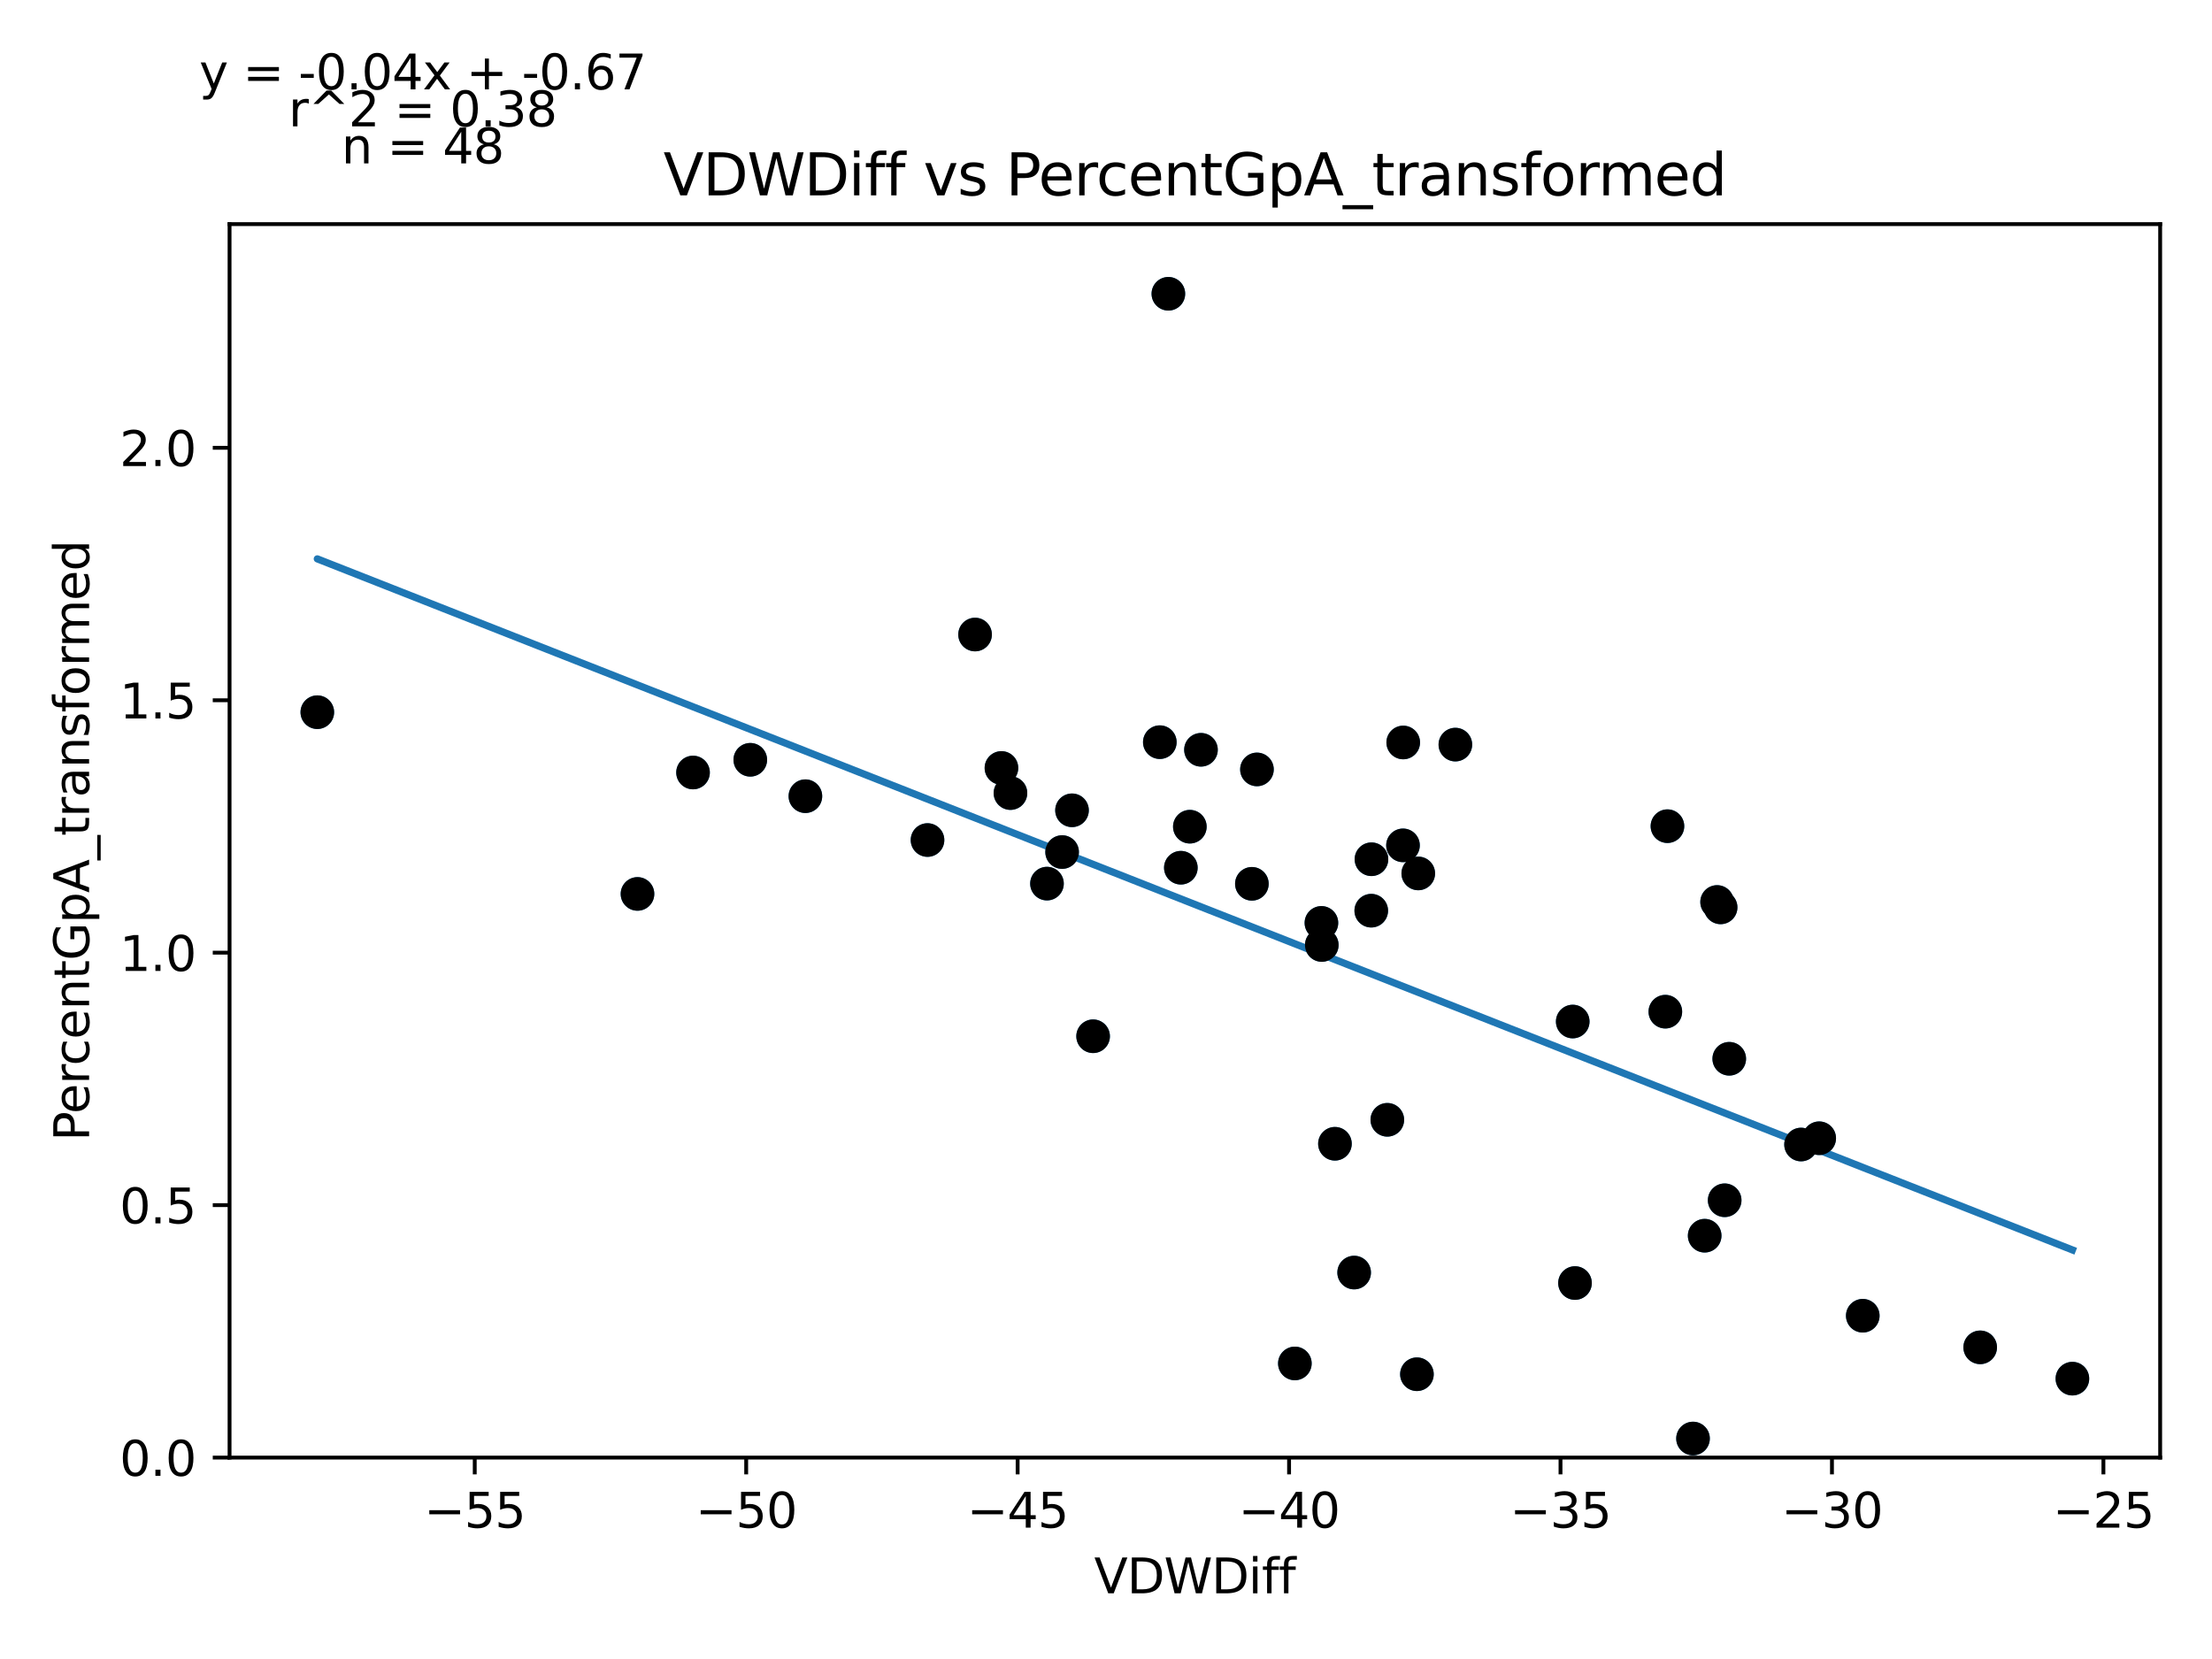 <?xml version="1.0" encoding="utf-8" standalone="no"?>
<!DOCTYPE svg PUBLIC "-//W3C//DTD SVG 1.1//EN"
  "http://www.w3.org/Graphics/SVG/1.1/DTD/svg11.dtd">
<svg xmlns:xlink="http://www.w3.org/1999/xlink" width="460.8pt" height="345.6pt" viewBox="0 0 460.8 345.6" xmlns="http://www.w3.org/2000/svg" version="1.1">
 <defs>
  <style type="text/css">*{stroke-linejoin: round; stroke-linecap: butt}</style>
 </defs>
 <g id="figure_1">
  <g id="patch_1">
   <path d="M 0 345.6 
L 460.8 345.6 
L 460.8 0 
L 0 0 
z
" style="fill: #ffffff"/>
  </g>
  <g id="axes_1">
   <g id="patch_2">
    <path d="M 47.821 303.64 
L 450 303.64 
L 450 46.692 
L 47.821 46.692 
z
" style="fill: #ffffff"/>
   </g>
   <g id="PathCollection_1">
    <defs>
     <path id="m5a3e94a3a8" d="M 0 3 
C 0.796 3 1.559 2.684 2.121 2.121 
C 2.684 1.559 3 0.796 3 0 
C 3 -0.796 2.684 -1.559 2.121 -2.121 
C 1.559 -2.684 0.796 -3 0 -3 
C -0.796 -3 -1.559 -2.684 -2.121 -2.121 
C -2.684 -1.559 -3 -0.796 -3 0 
C -3 0.796 -2.684 1.559 -2.121 2.121 
C -1.559 2.684 -0.796 3 0 3 
z
" style="stroke: #1f77b4"/>
    </defs>
    <g clip-path="url(#pde0cd4eba9)">
     <use xlink:href="#m5a3e94a3a8" x="193.218" y="174.995" style="fill: #1f77b4; stroke: #1f77b4"/>
     <use xlink:href="#m5a3e94a3a8" x="260.79" y="184.114" style="fill: #1f77b4; stroke: #1f77b4"/>
     <use xlink:href="#m5a3e94a3a8" x="243.393" y="61.198" style="fill: #1f77b4; stroke: #1f77b4"/>
     <use xlink:href="#m5a3e94a3a8" x="250.185" y="156.195" style="fill: #1f77b4; stroke: #1f77b4"/>
     <use xlink:href="#m5a3e94a3a8" x="227.715" y="215.871" style="fill: #1f77b4; stroke: #1f77b4"/>
     <use xlink:href="#m5a3e94a3a8" x="327.628" y="212.805" style="fill: #1f77b4; stroke: #1f77b4"/>
     <use xlink:href="#m5a3e94a3a8" x="295.45" y="181.952" style="fill: #1f77b4; stroke: #1f77b4"/>
     <use xlink:href="#m5a3e94a3a8" x="346.922" y="210.752" style="fill: #1f77b4; stroke: #1f77b4"/>
     <use xlink:href="#m5a3e94a3a8" x="352.686" y="299.671" style="fill: #1f77b4; stroke: #1f77b4"/>
     <use xlink:href="#m5a3e94a3a8" x="261.846" y="160.284" style="fill: #1f77b4; stroke: #1f77b4"/>
     <use xlink:href="#m5a3e94a3a8" x="357.703" y="187.899" style="fill: #1f77b4; stroke: #1f77b4"/>
     <use xlink:href="#m5a3e94a3a8" x="358.437" y="189.024" style="fill: #1f77b4; stroke: #1f77b4"/>
     <use xlink:href="#m5a3e94a3a8" x="378.976" y="237.118" style="fill: #1f77b4; stroke: #1f77b4"/>
     <use xlink:href="#m5a3e94a3a8" x="66.102" y="148.364" style="fill: #1f77b4; stroke: #1f77b4"/>
     <use xlink:href="#m5a3e94a3a8" x="144.372" y="160.928" style="fill: #1f77b4; stroke: #1f77b4"/>
     <use xlink:href="#m5a3e94a3a8" x="167.779" y="165.864" style="fill: #1f77b4; stroke: #1f77b4"/>
     <use xlink:href="#m5a3e94a3a8" x="156.299" y="158.278" style="fill: #1f77b4; stroke: #1f77b4"/>
     <use xlink:href="#m5a3e94a3a8" x="132.801" y="186.221" style="fill: #1f77b4; stroke: #1f77b4"/>
     <use xlink:href="#m5a3e94a3a8" x="241.612" y="154.608" style="fill: #1f77b4; stroke: #1f77b4"/>
     <use xlink:href="#m5a3e94a3a8" x="210.497" y="165.215" style="fill: #1f77b4; stroke: #1f77b4"/>
     <use xlink:href="#m5a3e94a3a8" x="218.105" y="184.073" style="fill: #1f77b4; stroke: #1f77b4"/>
     <use xlink:href="#m5a3e94a3a8" x="208.618" y="159.981" style="fill: #1f77b4; stroke: #1f77b4"/>
     <use xlink:href="#m5a3e94a3a8" x="275.353" y="196.86" style="fill: #1f77b4; stroke: #1f77b4"/>
     <use xlink:href="#m5a3e94a3a8" x="247.867" y="172.216" style="fill: #1f77b4; stroke: #1f77b4"/>
     <use xlink:href="#m5a3e94a3a8" x="245.992" y="180.763" style="fill: #1f77b4; stroke: #1f77b4"/>
     <use xlink:href="#m5a3e94a3a8" x="203.126" y="132.185" style="fill: #1f77b4; stroke: #1f77b4"/>
     <use xlink:href="#m5a3e94a3a8" x="292.317" y="154.672" style="fill: #1f77b4; stroke: #1f77b4"/>
     <use xlink:href="#m5a3e94a3a8" x="275.275" y="192.254" style="fill: #1f77b4; stroke: #1f77b4"/>
     <use xlink:href="#m5a3e94a3a8" x="278.093" y="238.266" style="fill: #1f77b4; stroke: #1f77b4"/>
     <use xlink:href="#m5a3e94a3a8" x="221.259" y="177.5" style="fill: #1f77b4; stroke: #1f77b4"/>
     <use xlink:href="#m5a3e94a3a8" x="223.32" y="168.802" style="fill: #1f77b4; stroke: #1f77b4"/>
     <use xlink:href="#m5a3e94a3a8" x="285.656" y="189.712" style="fill: #1f77b4; stroke: #1f77b4"/>
     <use xlink:href="#m5a3e94a3a8" x="303.178" y="155.114" style="fill: #1f77b4; stroke: #1f77b4"/>
     <use xlink:href="#m5a3e94a3a8" x="269.744" y="284.029" style="fill: #1f77b4; stroke: #1f77b4"/>
     <use xlink:href="#m5a3e94a3a8" x="282.093" y="265.097" style="fill: #1f77b4; stroke: #1f77b4"/>
     <use xlink:href="#m5a3e94a3a8" x="292.269" y="176.104" style="fill: #1f77b4; stroke: #1f77b4"/>
     <use xlink:href="#m5a3e94a3a8" x="285.701" y="178.997" style="fill: #1f77b4; stroke: #1f77b4"/>
     <use xlink:href="#m5a3e94a3a8" x="328.101" y="267.281" style="fill: #1f77b4; stroke: #1f77b4"/>
     <use xlink:href="#m5a3e94a3a8" x="295.171" y="286.279" style="fill: #1f77b4; stroke: #1f77b4"/>
     <use xlink:href="#m5a3e94a3a8" x="359.28" y="250.037" style="fill: #1f77b4; stroke: #1f77b4"/>
     <use xlink:href="#m5a3e94a3a8" x="355.114" y="257.419" style="fill: #1f77b4; stroke: #1f77b4"/>
     <use xlink:href="#m5a3e94a3a8" x="289.004" y="233.276" style="fill: #1f77b4; stroke: #1f77b4"/>
     <use xlink:href="#m5a3e94a3a8" x="375.191" y="238.424" style="fill: #1f77b4; stroke: #1f77b4"/>
     <use xlink:href="#m5a3e94a3a8" x="360.234" y="220.562" style="fill: #1f77b4; stroke: #1f77b4"/>
     <use xlink:href="#m5a3e94a3a8" x="347.359" y="172.108" style="fill: #1f77b4; stroke: #1f77b4"/>
     <use xlink:href="#m5a3e94a3a8" x="412.51" y="280.677" style="fill: #1f77b4; stroke: #1f77b4"/>
     <use xlink:href="#m5a3e94a3a8" x="388.049" y="274.091" style="fill: #1f77b4; stroke: #1f77b4"/>
     <use xlink:href="#m5a3e94a3a8" x="431.719" y="287.198" style="fill: #1f77b4; stroke: #1f77b4"/>
    </g>
   </g>
   <g id="matplotlib.axis_1">
    <g id="xtick_1">
     <g id="line2d_1">
      <defs>
       <path id="maf6cff1e92" d="M 0 0 
L 0 3.5 
" style="stroke: #000000; stroke-width: 0.8"/>
      </defs>
      <g>
       <use xlink:href="#maf6cff1e92" x="98.897" y="303.64" style="stroke: #000000; stroke-width: 0.8"/>
      </g>
     </g>
     <g id="text_1">
      <!-- −55 -->
      <g transform="translate(88.345 318.238) scale(0.1 -0.1)">
       <defs>
        <path id="DejaVuSans-2212" d="M 678 2272 
L 4684 2272 
L 4684 1741 
L 678 1741 
L 678 2272 
z
" transform="scale(0.016)"/>
        <path id="DejaVuSans-35" d="M 691 4666 
L 3169 4666 
L 3169 4134 
L 1269 4134 
L 1269 2991 
Q 1406 3038 1543 3061 
Q 1681 3084 1819 3084 
Q 2600 3084 3056 2656 
Q 3513 2228 3513 1497 
Q 3513 744 3044 326 
Q 2575 -91 1722 -91 
Q 1428 -91 1123 -41 
Q 819 9 494 109 
L 494 744 
Q 775 591 1075 516 
Q 1375 441 1709 441 
Q 2250 441 2565 725 
Q 2881 1009 2881 1497 
Q 2881 1984 2565 2268 
Q 2250 2553 1709 2553 
Q 1456 2553 1204 2497 
Q 953 2441 691 2322 
L 691 4666 
z
" transform="scale(0.016)"/>
       </defs>
       <use xlink:href="#DejaVuSans-2212"/>
       <use xlink:href="#DejaVuSans-35" x="83.789"/>
       <use xlink:href="#DejaVuSans-35" x="147.412"/>
      </g>
     </g>
    </g>
    <g id="xtick_2">
     <g id="line2d_2">
      <g>
       <use xlink:href="#maf6cff1e92" x="155.444" y="303.64" style="stroke: #000000; stroke-width: 0.8"/>
      </g>
     </g>
     <g id="text_2">
      <!-- −50 -->
      <g transform="translate(144.891 318.238) scale(0.1 -0.1)">
       <defs>
        <path id="DejaVuSans-30" d="M 2034 4250 
Q 1547 4250 1301 3770 
Q 1056 3291 1056 2328 
Q 1056 1369 1301 889 
Q 1547 409 2034 409 
Q 2525 409 2770 889 
Q 3016 1369 3016 2328 
Q 3016 3291 2770 3770 
Q 2525 4250 2034 4250 
z
M 2034 4750 
Q 2819 4750 3233 4129 
Q 3647 3509 3647 2328 
Q 3647 1150 3233 529 
Q 2819 -91 2034 -91 
Q 1250 -91 836 529 
Q 422 1150 422 2328 
Q 422 3509 836 4129 
Q 1250 4750 2034 4750 
z
" transform="scale(0.016)"/>
       </defs>
       <use xlink:href="#DejaVuSans-2212"/>
       <use xlink:href="#DejaVuSans-35" x="83.789"/>
       <use xlink:href="#DejaVuSans-30" x="147.412"/>
      </g>
     </g>
    </g>
    <g id="xtick_3">
     <g id="line2d_3">
      <g>
       <use xlink:href="#maf6cff1e92" x="211.99" y="303.64" style="stroke: #000000; stroke-width: 0.8"/>
      </g>
     </g>
     <g id="text_3">
      <!-- −45 -->
      <g transform="translate(201.438 318.238) scale(0.1 -0.1)">
       <defs>
        <path id="DejaVuSans-34" d="M 2419 4116 
L 825 1625 
L 2419 1625 
L 2419 4116 
z
M 2253 4666 
L 3047 4666 
L 3047 1625 
L 3713 1625 
L 3713 1100 
L 3047 1100 
L 3047 0 
L 2419 0 
L 2419 1100 
L 313 1100 
L 313 1709 
L 2253 4666 
z
" transform="scale(0.016)"/>
       </defs>
       <use xlink:href="#DejaVuSans-2212"/>
       <use xlink:href="#DejaVuSans-34" x="83.789"/>
       <use xlink:href="#DejaVuSans-35" x="147.412"/>
      </g>
     </g>
    </g>
    <g id="xtick_4">
     <g id="line2d_4">
      <g>
       <use xlink:href="#maf6cff1e92" x="268.537" y="303.64" style="stroke: #000000; stroke-width: 0.8"/>
      </g>
     </g>
     <g id="text_4">
      <!-- −40 -->
      <g transform="translate(257.984 318.238) scale(0.1 -0.1)">
       <use xlink:href="#DejaVuSans-2212"/>
       <use xlink:href="#DejaVuSans-34" x="83.789"/>
       <use xlink:href="#DejaVuSans-30" x="147.412"/>
      </g>
     </g>
    </g>
    <g id="xtick_5">
     <g id="line2d_5">
      <g>
       <use xlink:href="#maf6cff1e92" x="325.083" y="303.64" style="stroke: #000000; stroke-width: 0.8"/>
      </g>
     </g>
     <g id="text_5">
      <!-- −35 -->
      <g transform="translate(314.531 318.238) scale(0.1 -0.1)">
       <defs>
        <path id="DejaVuSans-33" d="M 2597 2516 
Q 3050 2419 3304 2112 
Q 3559 1806 3559 1356 
Q 3559 666 3084 287 
Q 2609 -91 1734 -91 
Q 1441 -91 1130 -33 
Q 819 25 488 141 
L 488 750 
Q 750 597 1062 519 
Q 1375 441 1716 441 
Q 2309 441 2620 675 
Q 2931 909 2931 1356 
Q 2931 1769 2642 2001 
Q 2353 2234 1838 2234 
L 1294 2234 
L 1294 2753 
L 1863 2753 
Q 2328 2753 2575 2939 
Q 2822 3125 2822 3475 
Q 2822 3834 2567 4026 
Q 2313 4219 1838 4219 
Q 1578 4219 1281 4162 
Q 984 4106 628 3988 
L 628 4550 
Q 988 4650 1302 4700 
Q 1616 4750 1894 4750 
Q 2613 4750 3031 4423 
Q 3450 4097 3450 3541 
Q 3450 3153 3228 2886 
Q 3006 2619 2597 2516 
z
" transform="scale(0.016)"/>
       </defs>
       <use xlink:href="#DejaVuSans-2212"/>
       <use xlink:href="#DejaVuSans-33" x="83.789"/>
       <use xlink:href="#DejaVuSans-35" x="147.412"/>
      </g>
     </g>
    </g>
    <g id="xtick_6">
     <g id="line2d_6">
      <g>
       <use xlink:href="#maf6cff1e92" x="381.63" y="303.64" style="stroke: #000000; stroke-width: 0.8"/>
      </g>
     </g>
     <g id="text_6">
      <!-- −30 -->
      <g transform="translate(371.078 318.238) scale(0.1 -0.1)">
       <use xlink:href="#DejaVuSans-2212"/>
       <use xlink:href="#DejaVuSans-33" x="83.789"/>
       <use xlink:href="#DejaVuSans-30" x="147.412"/>
      </g>
     </g>
    </g>
    <g id="xtick_7">
     <g id="line2d_7">
      <g>
       <use xlink:href="#maf6cff1e92" x="438.177" y="303.64" style="stroke: #000000; stroke-width: 0.8"/>
      </g>
     </g>
     <g id="text_7">
      <!-- −25 -->
      <g transform="translate(427.624 318.238) scale(0.1 -0.1)">
       <defs>
        <path id="DejaVuSans-32" d="M 1228 531 
L 3431 531 
L 3431 0 
L 469 0 
L 469 531 
Q 828 903 1448 1529 
Q 2069 2156 2228 2338 
Q 2531 2678 2651 2914 
Q 2772 3150 2772 3378 
Q 2772 3750 2511 3984 
Q 2250 4219 1831 4219 
Q 1534 4219 1204 4116 
Q 875 4013 500 3803 
L 500 4441 
Q 881 4594 1212 4672 
Q 1544 4750 1819 4750 
Q 2544 4750 2975 4387 
Q 3406 4025 3406 3419 
Q 3406 3131 3298 2873 
Q 3191 2616 2906 2266 
Q 2828 2175 2409 1742 
Q 1991 1309 1228 531 
z
" transform="scale(0.016)"/>
       </defs>
       <use xlink:href="#DejaVuSans-2212"/>
       <use xlink:href="#DejaVuSans-32" x="83.789"/>
       <use xlink:href="#DejaVuSans-35" x="147.412"/>
      </g>
     </g>
    </g>
    <g id="text_8">
     <!-- VDWDiff -->
     <g transform="translate(227.937 331.917) scale(0.1 -0.1)">
      <defs>
       <path id="DejaVuSans-56" d="M 1831 0 
L 50 4666 
L 709 4666 
L 2188 738 
L 3669 4666 
L 4325 4666 
L 2547 0 
L 1831 0 
z
" transform="scale(0.016)"/>
       <path id="DejaVuSans-44" d="M 1259 4147 
L 1259 519 
L 2022 519 
Q 2988 519 3436 956 
Q 3884 1394 3884 2338 
Q 3884 3275 3436 3711 
Q 2988 4147 2022 4147 
L 1259 4147 
z
M 628 4666 
L 1925 4666 
Q 3281 4666 3915 4102 
Q 4550 3538 4550 2338 
Q 4550 1131 3912 565 
Q 3275 0 1925 0 
L 628 0 
L 628 4666 
z
" transform="scale(0.016)"/>
       <path id="DejaVuSans-57" d="M 213 4666 
L 850 4666 
L 1831 722 
L 2809 4666 
L 3519 4666 
L 4500 722 
L 5478 4666 
L 6119 4666 
L 4947 0 
L 4153 0 
L 3169 4050 
L 2175 0 
L 1381 0 
L 213 4666 
z
" transform="scale(0.016)"/>
       <path id="DejaVuSans-69" d="M 603 3500 
L 1178 3500 
L 1178 0 
L 603 0 
L 603 3500 
z
M 603 4863 
L 1178 4863 
L 1178 4134 
L 603 4134 
L 603 4863 
z
" transform="scale(0.016)"/>
       <path id="DejaVuSans-66" d="M 2375 4863 
L 2375 4384 
L 1825 4384 
Q 1516 4384 1395 4259 
Q 1275 4134 1275 3809 
L 1275 3500 
L 2222 3500 
L 2222 3053 
L 1275 3053 
L 1275 0 
L 697 0 
L 697 3053 
L 147 3053 
L 147 3500 
L 697 3500 
L 697 3744 
Q 697 4328 969 4595 
Q 1241 4863 1831 4863 
L 2375 4863 
z
" transform="scale(0.016)"/>
      </defs>
      <use xlink:href="#DejaVuSans-56"/>
      <use xlink:href="#DejaVuSans-44" x="68.408"/>
      <use xlink:href="#DejaVuSans-57" x="145.41"/>
      <use xlink:href="#DejaVuSans-44" x="244.287"/>
      <use xlink:href="#DejaVuSans-69" x="321.289"/>
      <use xlink:href="#DejaVuSans-66" x="349.072"/>
      <use xlink:href="#DejaVuSans-66" x="384.277"/>
     </g>
    </g>
   </g>
   <g id="matplotlib.axis_2">
    <g id="ytick_1">
     <g id="line2d_8">
      <defs>
       <path id="m9adbe83de5" d="M 0 0 
L -3.5 0 
" style="stroke: #000000; stroke-width: 0.8"/>
      </defs>
      <g>
       <use xlink:href="#m9adbe83de5" x="47.821" y="303.64" style="stroke: #000000; stroke-width: 0.8"/>
      </g>
     </g>
     <g id="text_9">
      <!-- 0.0 -->
      <g transform="translate(24.918 307.439) scale(0.1 -0.1)">
       <defs>
        <path id="DejaVuSans-2e" d="M 684 794 
L 1344 794 
L 1344 0 
L 684 0 
L 684 794 
z
" transform="scale(0.016)"/>
       </defs>
       <use xlink:href="#DejaVuSans-30"/>
       <use xlink:href="#DejaVuSans-2e" x="63.623"/>
       <use xlink:href="#DejaVuSans-30" x="95.41"/>
      </g>
     </g>
    </g>
    <g id="ytick_2">
     <g id="line2d_9">
      <g>
       <use xlink:href="#m9adbe83de5" x="47.821" y="251.051" style="stroke: #000000; stroke-width: 0.8"/>
      </g>
     </g>
     <g id="text_10">
      <!-- 0.5 -->
      <g transform="translate(24.918 254.85) scale(0.1 -0.1)">
       <use xlink:href="#DejaVuSans-30"/>
       <use xlink:href="#DejaVuSans-2e" x="63.623"/>
       <use xlink:href="#DejaVuSans-35" x="95.41"/>
      </g>
     </g>
    </g>
    <g id="ytick_3">
     <g id="line2d_10">
      <g>
       <use xlink:href="#m9adbe83de5" x="47.821" y="198.462" style="stroke: #000000; stroke-width: 0.8"/>
      </g>
     </g>
     <g id="text_11">
      <!-- 1.0 -->
      <g transform="translate(24.918 202.261) scale(0.1 -0.1)">
       <defs>
        <path id="DejaVuSans-31" d="M 794 531 
L 1825 531 
L 1825 4091 
L 703 3866 
L 703 4441 
L 1819 4666 
L 2450 4666 
L 2450 531 
L 3481 531 
L 3481 0 
L 794 0 
L 794 531 
z
" transform="scale(0.016)"/>
       </defs>
       <use xlink:href="#DejaVuSans-31"/>
       <use xlink:href="#DejaVuSans-2e" x="63.623"/>
       <use xlink:href="#DejaVuSans-30" x="95.41"/>
      </g>
     </g>
    </g>
    <g id="ytick_4">
     <g id="line2d_11">
      <g>
       <use xlink:href="#m9adbe83de5" x="47.821" y="145.872" style="stroke: #000000; stroke-width: 0.8"/>
      </g>
     </g>
     <g id="text_12">
      <!-- 1.5 -->
      <g transform="translate(24.918 149.672) scale(0.1 -0.1)">
       <use xlink:href="#DejaVuSans-31"/>
       <use xlink:href="#DejaVuSans-2e" x="63.623"/>
       <use xlink:href="#DejaVuSans-35" x="95.41"/>
      </g>
     </g>
    </g>
    <g id="ytick_5">
     <g id="line2d_12">
      <g>
       <use xlink:href="#m9adbe83de5" x="47.821" y="93.283" style="stroke: #000000; stroke-width: 0.8"/>
      </g>
     </g>
     <g id="text_13">
      <!-- 2.0 -->
      <g transform="translate(24.918 97.083) scale(0.1 -0.1)">
       <use xlink:href="#DejaVuSans-32"/>
       <use xlink:href="#DejaVuSans-2e" x="63.623"/>
       <use xlink:href="#DejaVuSans-30" x="95.41"/>
      </g>
     </g>
    </g>
    <g id="text_14">
     <!-- PercentGpA_transformed -->
     <g transform="translate(18.56 237.704) rotate(-90) scale(0.1 -0.1)">
      <defs>
       <path id="DejaVuSans-50" d="M 1259 4147 
L 1259 2394 
L 2053 2394 
Q 2494 2394 2734 2622 
Q 2975 2850 2975 3272 
Q 2975 3691 2734 3919 
Q 2494 4147 2053 4147 
L 1259 4147 
z
M 628 4666 
L 2053 4666 
Q 2838 4666 3239 4311 
Q 3641 3956 3641 3272 
Q 3641 2581 3239 2228 
Q 2838 1875 2053 1875 
L 1259 1875 
L 1259 0 
L 628 0 
L 628 4666 
z
" transform="scale(0.016)"/>
       <path id="DejaVuSans-65" d="M 3597 1894 
L 3597 1613 
L 953 1613 
Q 991 1019 1311 708 
Q 1631 397 2203 397 
Q 2534 397 2845 478 
Q 3156 559 3463 722 
L 3463 178 
Q 3153 47 2828 -22 
Q 2503 -91 2169 -91 
Q 1331 -91 842 396 
Q 353 884 353 1716 
Q 353 2575 817 3079 
Q 1281 3584 2069 3584 
Q 2775 3584 3186 3129 
Q 3597 2675 3597 1894 
z
M 3022 2063 
Q 3016 2534 2758 2815 
Q 2500 3097 2075 3097 
Q 1594 3097 1305 2825 
Q 1016 2553 972 2059 
L 3022 2063 
z
" transform="scale(0.016)"/>
       <path id="DejaVuSans-72" d="M 2631 2963 
Q 2534 3019 2420 3045 
Q 2306 3072 2169 3072 
Q 1681 3072 1420 2755 
Q 1159 2438 1159 1844 
L 1159 0 
L 581 0 
L 581 3500 
L 1159 3500 
L 1159 2956 
Q 1341 3275 1631 3429 
Q 1922 3584 2338 3584 
Q 2397 3584 2469 3576 
Q 2541 3569 2628 3553 
L 2631 2963 
z
" transform="scale(0.016)"/>
       <path id="DejaVuSans-63" d="M 3122 3366 
L 3122 2828 
Q 2878 2963 2633 3030 
Q 2388 3097 2138 3097 
Q 1578 3097 1268 2742 
Q 959 2388 959 1747 
Q 959 1106 1268 751 
Q 1578 397 2138 397 
Q 2388 397 2633 464 
Q 2878 531 3122 666 
L 3122 134 
Q 2881 22 2623 -34 
Q 2366 -91 2075 -91 
Q 1284 -91 818 406 
Q 353 903 353 1747 
Q 353 2603 823 3093 
Q 1294 3584 2113 3584 
Q 2378 3584 2631 3529 
Q 2884 3475 3122 3366 
z
" transform="scale(0.016)"/>
       <path id="DejaVuSans-6e" d="M 3513 2113 
L 3513 0 
L 2938 0 
L 2938 2094 
Q 2938 2591 2744 2837 
Q 2550 3084 2163 3084 
Q 1697 3084 1428 2787 
Q 1159 2491 1159 1978 
L 1159 0 
L 581 0 
L 581 3500 
L 1159 3500 
L 1159 2956 
Q 1366 3272 1645 3428 
Q 1925 3584 2291 3584 
Q 2894 3584 3203 3211 
Q 3513 2838 3513 2113 
z
" transform="scale(0.016)"/>
       <path id="DejaVuSans-74" d="M 1172 4494 
L 1172 3500 
L 2356 3500 
L 2356 3053 
L 1172 3053 
L 1172 1153 
Q 1172 725 1289 603 
Q 1406 481 1766 481 
L 2356 481 
L 2356 0 
L 1766 0 
Q 1100 0 847 248 
Q 594 497 594 1153 
L 594 3053 
L 172 3053 
L 172 3500 
L 594 3500 
L 594 4494 
L 1172 4494 
z
" transform="scale(0.016)"/>
       <path id="DejaVuSans-47" d="M 3809 666 
L 3809 1919 
L 2778 1919 
L 2778 2438 
L 4434 2438 
L 4434 434 
Q 4069 175 3628 42 
Q 3188 -91 2688 -91 
Q 1594 -91 976 548 
Q 359 1188 359 2328 
Q 359 3472 976 4111 
Q 1594 4750 2688 4750 
Q 3144 4750 3555 4637 
Q 3966 4525 4313 4306 
L 4313 3634 
Q 3963 3931 3569 4081 
Q 3175 4231 2741 4231 
Q 1884 4231 1454 3753 
Q 1025 3275 1025 2328 
Q 1025 1384 1454 906 
Q 1884 428 2741 428 
Q 3075 428 3337 486 
Q 3600 544 3809 666 
z
" transform="scale(0.016)"/>
       <path id="DejaVuSans-70" d="M 1159 525 
L 1159 -1331 
L 581 -1331 
L 581 3500 
L 1159 3500 
L 1159 2969 
Q 1341 3281 1617 3432 
Q 1894 3584 2278 3584 
Q 2916 3584 3314 3078 
Q 3713 2572 3713 1747 
Q 3713 922 3314 415 
Q 2916 -91 2278 -91 
Q 1894 -91 1617 61 
Q 1341 213 1159 525 
z
M 3116 1747 
Q 3116 2381 2855 2742 
Q 2594 3103 2138 3103 
Q 1681 3103 1420 2742 
Q 1159 2381 1159 1747 
Q 1159 1113 1420 752 
Q 1681 391 2138 391 
Q 2594 391 2855 752 
Q 3116 1113 3116 1747 
z
" transform="scale(0.016)"/>
       <path id="DejaVuSans-41" d="M 2188 4044 
L 1331 1722 
L 3047 1722 
L 2188 4044 
z
M 1831 4666 
L 2547 4666 
L 4325 0 
L 3669 0 
L 3244 1197 
L 1141 1197 
L 716 0 
L 50 0 
L 1831 4666 
z
" transform="scale(0.016)"/>
       <path id="DejaVuSans-5f" d="M 3263 -1063 
L 3263 -1509 
L -63 -1509 
L -63 -1063 
L 3263 -1063 
z
" transform="scale(0.016)"/>
       <path id="DejaVuSans-61" d="M 2194 1759 
Q 1497 1759 1228 1600 
Q 959 1441 959 1056 
Q 959 750 1161 570 
Q 1363 391 1709 391 
Q 2188 391 2477 730 
Q 2766 1069 2766 1631 
L 2766 1759 
L 2194 1759 
z
M 3341 1997 
L 3341 0 
L 2766 0 
L 2766 531 
Q 2569 213 2275 61 
Q 1981 -91 1556 -91 
Q 1019 -91 701 211 
Q 384 513 384 1019 
Q 384 1609 779 1909 
Q 1175 2209 1959 2209 
L 2766 2209 
L 2766 2266 
Q 2766 2663 2505 2880 
Q 2244 3097 1772 3097 
Q 1472 3097 1187 3025 
Q 903 2953 641 2809 
L 641 3341 
Q 956 3463 1253 3523 
Q 1550 3584 1831 3584 
Q 2591 3584 2966 3190 
Q 3341 2797 3341 1997 
z
" transform="scale(0.016)"/>
       <path id="DejaVuSans-73" d="M 2834 3397 
L 2834 2853 
Q 2591 2978 2328 3040 
Q 2066 3103 1784 3103 
Q 1356 3103 1142 2972 
Q 928 2841 928 2578 
Q 928 2378 1081 2264 
Q 1234 2150 1697 2047 
L 1894 2003 
Q 2506 1872 2764 1633 
Q 3022 1394 3022 966 
Q 3022 478 2636 193 
Q 2250 -91 1575 -91 
Q 1294 -91 989 -36 
Q 684 19 347 128 
L 347 722 
Q 666 556 975 473 
Q 1284 391 1588 391 
Q 1994 391 2212 530 
Q 2431 669 2431 922 
Q 2431 1156 2273 1281 
Q 2116 1406 1581 1522 
L 1381 1569 
Q 847 1681 609 1914 
Q 372 2147 372 2553 
Q 372 3047 722 3315 
Q 1072 3584 1716 3584 
Q 2034 3584 2315 3537 
Q 2597 3491 2834 3397 
z
" transform="scale(0.016)"/>
       <path id="DejaVuSans-6f" d="M 1959 3097 
Q 1497 3097 1228 2736 
Q 959 2375 959 1747 
Q 959 1119 1226 758 
Q 1494 397 1959 397 
Q 2419 397 2687 759 
Q 2956 1122 2956 1747 
Q 2956 2369 2687 2733 
Q 2419 3097 1959 3097 
z
M 1959 3584 
Q 2709 3584 3137 3096 
Q 3566 2609 3566 1747 
Q 3566 888 3137 398 
Q 2709 -91 1959 -91 
Q 1206 -91 779 398 
Q 353 888 353 1747 
Q 353 2609 779 3096 
Q 1206 3584 1959 3584 
z
" transform="scale(0.016)"/>
       <path id="DejaVuSans-6d" d="M 3328 2828 
Q 3544 3216 3844 3400 
Q 4144 3584 4550 3584 
Q 5097 3584 5394 3201 
Q 5691 2819 5691 2113 
L 5691 0 
L 5113 0 
L 5113 2094 
Q 5113 2597 4934 2840 
Q 4756 3084 4391 3084 
Q 3944 3084 3684 2787 
Q 3425 2491 3425 1978 
L 3425 0 
L 2847 0 
L 2847 2094 
Q 2847 2600 2669 2842 
Q 2491 3084 2119 3084 
Q 1678 3084 1418 2786 
Q 1159 2488 1159 1978 
L 1159 0 
L 581 0 
L 581 3500 
L 1159 3500 
L 1159 2956 
Q 1356 3278 1631 3431 
Q 1906 3584 2284 3584 
Q 2666 3584 2933 3390 
Q 3200 3197 3328 2828 
z
" transform="scale(0.016)"/>
       <path id="DejaVuSans-64" d="M 2906 2969 
L 2906 4863 
L 3481 4863 
L 3481 0 
L 2906 0 
L 2906 525 
Q 2725 213 2448 61 
Q 2172 -91 1784 -91 
Q 1150 -91 751 415 
Q 353 922 353 1747 
Q 353 2572 751 3078 
Q 1150 3584 1784 3584 
Q 2172 3584 2448 3432 
Q 2725 3281 2906 2969 
z
M 947 1747 
Q 947 1113 1208 752 
Q 1469 391 1925 391 
Q 2381 391 2643 752 
Q 2906 1113 2906 1747 
Q 2906 2381 2643 2742 
Q 2381 3103 1925 3103 
Q 1469 3103 1208 2742 
Q 947 2381 947 1747 
z
" transform="scale(0.016)"/>
      </defs>
      <use xlink:href="#DejaVuSans-50"/>
      <use xlink:href="#DejaVuSans-65" x="56.678"/>
      <use xlink:href="#DejaVuSans-72" x="118.201"/>
      <use xlink:href="#DejaVuSans-63" x="157.064"/>
      <use xlink:href="#DejaVuSans-65" x="212.045"/>
      <use xlink:href="#DejaVuSans-6e" x="273.568"/>
      <use xlink:href="#DejaVuSans-74" x="336.947"/>
      <use xlink:href="#DejaVuSans-47" x="376.156"/>
      <use xlink:href="#DejaVuSans-70" x="453.646"/>
      <use xlink:href="#DejaVuSans-41" x="517.123"/>
      <use xlink:href="#DejaVuSans-5f" x="585.531"/>
      <use xlink:href="#DejaVuSans-74" x="635.531"/>
      <use xlink:href="#DejaVuSans-72" x="674.74"/>
      <use xlink:href="#DejaVuSans-61" x="715.854"/>
      <use xlink:href="#DejaVuSans-6e" x="777.133"/>
      <use xlink:href="#DejaVuSans-73" x="840.512"/>
      <use xlink:href="#DejaVuSans-66" x="892.611"/>
      <use xlink:href="#DejaVuSans-6f" x="927.816"/>
      <use xlink:href="#DejaVuSans-72" x="988.998"/>
      <use xlink:href="#DejaVuSans-6d" x="1028.361"/>
      <use xlink:href="#DejaVuSans-65" x="1125.773"/>
      <use xlink:href="#DejaVuSans-64" x="1187.297"/>
     </g>
    </g>
   </g>
   <g id="LineCollection_1">
    <path d="M 193.218 175.138 
L 193.218 174.851 
" clip-path="url(#pde0cd4eba9)" style="fill: none; stroke: #d3d3d3; stroke-width: 3"/>
    <path d="M 260.79 184.303 
L 260.79 183.926 
" clip-path="url(#pde0cd4eba9)" style="fill: none; stroke: #d3d3d3; stroke-width: 3"/>
    <path d="M 243.393 63.641 
L 243.393 58.755 
" clip-path="url(#pde0cd4eba9)" style="fill: none; stroke: #d3d3d3; stroke-width: 3"/>
    <path d="M 250.185 156.37 
L 250.185 156.02 
" clip-path="url(#pde0cd4eba9)" style="fill: none; stroke: #d3d3d3; stroke-width: 3"/>
    <path d="M 227.715 216 
L 227.715 215.742 
" clip-path="url(#pde0cd4eba9)" style="fill: none; stroke: #d3d3d3; stroke-width: 3"/>
    <path d="M 327.628 212.919 
L 327.628 212.692 
" clip-path="url(#pde0cd4eba9)" style="fill: none; stroke: #d3d3d3; stroke-width: 3"/>
    <path d="M 295.45 182.155 
L 295.45 181.749 
" clip-path="url(#pde0cd4eba9)" style="fill: none; stroke: #d3d3d3; stroke-width: 3"/>
    <path d="M 346.922 210.859 
L 346.922 210.645 
" clip-path="url(#pde0cd4eba9)" style="fill: none; stroke: #d3d3d3; stroke-width: 3"/>
    <path d="M 352.686 300.032 
L 352.686 299.309 
" clip-path="url(#pde0cd4eba9)" style="fill: none; stroke: #d3d3d3; stroke-width: 3"/>
    <path d="M 261.846 160.433 
L 261.846 160.136 
" clip-path="url(#pde0cd4eba9)" style="fill: none; stroke: #d3d3d3; stroke-width: 3"/>
    <path d="M 357.703 188.215 
L 357.703 187.582 
" clip-path="url(#pde0cd4eba9)" style="fill: none; stroke: #d3d3d3; stroke-width: 3"/>
    <path d="M 358.437 189.695 
L 358.437 188.354 
" clip-path="url(#pde0cd4eba9)" style="fill: none; stroke: #d3d3d3; stroke-width: 3"/>
    <path d="M 378.976 237.361 
L 378.976 236.876 
" clip-path="url(#pde0cd4eba9)" style="fill: none; stroke: #d3d3d3; stroke-width: 3"/>
    <path d="M 66.102 148.785 
L 66.102 147.944 
" clip-path="url(#pde0cd4eba9)" style="fill: none; stroke: #d3d3d3; stroke-width: 3"/>
    <path d="M 144.372 161.232 
L 144.372 160.624 
" clip-path="url(#pde0cd4eba9)" style="fill: none; stroke: #d3d3d3; stroke-width: 3"/>
    <path d="M 167.779 165.937 
L 167.779 165.791 
" clip-path="url(#pde0cd4eba9)" style="fill: none; stroke: #d3d3d3; stroke-width: 3"/>
    <path d="M 156.299 158.539 
L 156.299 158.016 
" clip-path="url(#pde0cd4eba9)" style="fill: none; stroke: #d3d3d3; stroke-width: 3"/>
    <path d="M 132.801 186.316 
L 132.801 186.126 
" clip-path="url(#pde0cd4eba9)" style="fill: none; stroke: #d3d3d3; stroke-width: 3"/>
    <path d="M 241.612 154.865 
L 241.612 154.352 
" clip-path="url(#pde0cd4eba9)" style="fill: none; stroke: #d3d3d3; stroke-width: 3"/>
    <path d="M 210.497 165.566 
L 210.497 164.865 
" clip-path="url(#pde0cd4eba9)" style="fill: none; stroke: #d3d3d3; stroke-width: 3"/>
    <path d="M 218.105 184.233 
L 218.105 183.913 
" clip-path="url(#pde0cd4eba9)" style="fill: none; stroke: #d3d3d3; stroke-width: 3"/>
    <path d="M 208.618 160.208 
L 208.618 159.754 
" clip-path="url(#pde0cd4eba9)" style="fill: none; stroke: #d3d3d3; stroke-width: 3"/>
    <path d="M 275.353 196.955 
L 275.353 196.765 
" clip-path="url(#pde0cd4eba9)" style="fill: none; stroke: #d3d3d3; stroke-width: 3"/>
    <path d="M 247.867 172.408 
L 247.867 172.024 
" clip-path="url(#pde0cd4eba9)" style="fill: none; stroke: #d3d3d3; stroke-width: 3"/>
    <path d="M 245.992 180.954 
L 245.992 180.572 
" clip-path="url(#pde0cd4eba9)" style="fill: none; stroke: #d3d3d3; stroke-width: 3"/>
    <path d="M 203.126 132.624 
L 203.126 131.745 
" clip-path="url(#pde0cd4eba9)" style="fill: none; stroke: #d3d3d3; stroke-width: 3"/>
    <path d="M 292.317 154.907 
L 292.317 154.437 
" clip-path="url(#pde0cd4eba9)" style="fill: none; stroke: #d3d3d3; stroke-width: 3"/>
    <path d="M 275.275 192.616 
L 275.275 191.892 
" clip-path="url(#pde0cd4eba9)" style="fill: none; stroke: #d3d3d3; stroke-width: 3"/>
    <path d="M 278.093 238.407 
L 278.093 238.125 
" clip-path="url(#pde0cd4eba9)" style="fill: none; stroke: #d3d3d3; stroke-width: 3"/>
    <path d="M 221.259 177.543 
L 221.259 177.457 
" clip-path="url(#pde0cd4eba9)" style="fill: none; stroke: #d3d3d3; stroke-width: 3"/>
    <path d="M 223.32 169.05 
L 223.32 168.553 
" clip-path="url(#pde0cd4eba9)" style="fill: none; stroke: #d3d3d3; stroke-width: 3"/>
    <path d="M 285.656 190.109 
L 285.656 189.314 
" clip-path="url(#pde0cd4eba9)" style="fill: none; stroke: #d3d3d3; stroke-width: 3"/>
    <path d="M 303.178 155.241 
L 303.178 154.987 
" clip-path="url(#pde0cd4eba9)" style="fill: none; stroke: #d3d3d3; stroke-width: 3"/>
    <path d="M 269.744 284.254 
L 269.744 283.804 
" clip-path="url(#pde0cd4eba9)" style="fill: none; stroke: #d3d3d3; stroke-width: 3"/>
    <path d="M 282.093 265.229 
L 282.093 264.965 
" clip-path="url(#pde0cd4eba9)" style="fill: none; stroke: #d3d3d3; stroke-width: 3"/>
    <path d="M 292.269 176.218 
L 292.269 175.99 
" clip-path="url(#pde0cd4eba9)" style="fill: none; stroke: #d3d3d3; stroke-width: 3"/>
    <path d="M 285.701 179.248 
L 285.701 178.746 
" clip-path="url(#pde0cd4eba9)" style="fill: none; stroke: #d3d3d3; stroke-width: 3"/>
    <path d="M 328.101 267.362 
L 328.101 267.2 
" clip-path="url(#pde0cd4eba9)" style="fill: none; stroke: #d3d3d3; stroke-width: 3"/>
    <path d="M 295.171 286.369 
L 295.171 286.189 
" clip-path="url(#pde0cd4eba9)" style="fill: none; stroke: #d3d3d3; stroke-width: 3"/>
    <path d="M 359.28 250.225 
L 359.28 249.85 
" clip-path="url(#pde0cd4eba9)" style="fill: none; stroke: #d3d3d3; stroke-width: 3"/>
    <path d="M 355.114 257.52 
L 355.114 257.318 
" clip-path="url(#pde0cd4eba9)" style="fill: none; stroke: #d3d3d3; stroke-width: 3"/>
    <path d="M 289.004 233.477 
L 289.004 233.075 
" clip-path="url(#pde0cd4eba9)" style="fill: none; stroke: #d3d3d3; stroke-width: 3"/>
    <path d="M 375.191 238.49 
L 375.191 238.357 
" clip-path="url(#pde0cd4eba9)" style="fill: none; stroke: #d3d3d3; stroke-width: 3"/>
    <path d="M 360.234 220.642 
L 360.234 220.483 
" clip-path="url(#pde0cd4eba9)" style="fill: none; stroke: #d3d3d3; stroke-width: 3"/>
    <path d="M 347.359 172.127 
L 347.359 172.09 
" clip-path="url(#pde0cd4eba9)" style="fill: none; stroke: #d3d3d3; stroke-width: 3"/>
    <path d="M 412.51 280.796 
L 412.51 280.558 
" clip-path="url(#pde0cd4eba9)" style="fill: none; stroke: #d3d3d3; stroke-width: 3"/>
    <path d="M 388.049 274.219 
L 388.049 273.964 
" clip-path="url(#pde0cd4eba9)" style="fill: none; stroke: #d3d3d3; stroke-width: 3"/>
    <path d="M 431.719 287.405 
L 431.719 286.992 
" clip-path="url(#pde0cd4eba9)" style="fill: none; stroke: #d3d3d3; stroke-width: 3"/>
   </g>
   <g id="line2d_13">
    <path d="M 193.218 166.475 
L 260.79 193.081 
L 243.393 186.231 
L 250.185 188.906 
L 227.715 180.058 
L 327.628 219.398 
L 295.45 206.728 
L 346.922 226.995 
L 352.686 229.265 
L 261.846 193.497 
L 357.703 231.24 
L 358.437 231.529 
L 378.976 239.616 
L 66.102 116.424 
L 144.372 147.242 
L 167.779 156.459 
L 156.299 151.939 
L 132.801 142.687 
L 241.612 185.53 
L 210.497 173.279 
L 218.105 176.274 
L 208.618 172.539 
L 275.353 198.815 
L 247.867 187.993 
L 245.992 187.255 
L 203.126 170.376 
L 292.317 205.495 
L 275.275 198.785 
L 278.093 199.894 
L 221.259 177.516 
L 223.32 178.328 
L 285.656 202.872 
L 303.178 209.771 
L 269.744 196.607 
L 282.093 201.469 
L 292.269 205.476 
L 285.701 202.89 
L 328.101 219.585 
L 295.171 206.619 
L 359.28 231.861 
L 355.114 230.221 
L 289.004 204.191 
L 375.191 238.126 
L 360.234 232.237 
L 347.359 227.167 
L 412.51 252.82 
L 388.049 243.189 
L 431.719 260.384 
" clip-path="url(#pde0cd4eba9)" style="fill: none; stroke: #1f77b4; stroke-width: 1.5; stroke-linecap: square"/>
   </g>
   <g id="line2d_14">
    <defs>
     <path id="mf21b6ac983" d="M 0 3 
C 0.796 3 1.559 2.684 2.121 2.121 
C 2.684 1.559 3 0.796 3 0 
C 3 -0.796 2.684 -1.559 2.121 -2.121 
C 1.559 -2.684 0.796 -3 0 -3 
C -0.796 -3 -1.559 -2.684 -2.121 -2.121 
C -2.684 -1.559 -3 -0.796 -3 0 
C -3 0.796 -2.684 1.559 -2.121 2.121 
C -1.559 2.684 -0.796 3 0 3 
z
" style="stroke: #000000"/>
    </defs>
    <g clip-path="url(#pde0cd4eba9)">
     <use xlink:href="#mf21b6ac983" x="193.218" y="174.995" style="stroke: #000000"/>
     <use xlink:href="#mf21b6ac983" x="260.79" y="184.114" style="stroke: #000000"/>
     <use xlink:href="#mf21b6ac983" x="243.393" y="61.198" style="stroke: #000000"/>
     <use xlink:href="#mf21b6ac983" x="250.185" y="156.195" style="stroke: #000000"/>
     <use xlink:href="#mf21b6ac983" x="227.715" y="215.871" style="stroke: #000000"/>
     <use xlink:href="#mf21b6ac983" x="327.628" y="212.805" style="stroke: #000000"/>
     <use xlink:href="#mf21b6ac983" x="295.45" y="181.952" style="stroke: #000000"/>
     <use xlink:href="#mf21b6ac983" x="346.922" y="210.752" style="stroke: #000000"/>
     <use xlink:href="#mf21b6ac983" x="352.686" y="299.671" style="stroke: #000000"/>
     <use xlink:href="#mf21b6ac983" x="261.846" y="160.284" style="stroke: #000000"/>
     <use xlink:href="#mf21b6ac983" x="357.703" y="187.899" style="stroke: #000000"/>
     <use xlink:href="#mf21b6ac983" x="358.437" y="189.024" style="stroke: #000000"/>
     <use xlink:href="#mf21b6ac983" x="378.976" y="237.118" style="stroke: #000000"/>
     <use xlink:href="#mf21b6ac983" x="66.102" y="148.364" style="stroke: #000000"/>
     <use xlink:href="#mf21b6ac983" x="144.372" y="160.928" style="stroke: #000000"/>
     <use xlink:href="#mf21b6ac983" x="167.779" y="165.864" style="stroke: #000000"/>
     <use xlink:href="#mf21b6ac983" x="156.299" y="158.278" style="stroke: #000000"/>
     <use xlink:href="#mf21b6ac983" x="132.801" y="186.221" style="stroke: #000000"/>
     <use xlink:href="#mf21b6ac983" x="241.612" y="154.608" style="stroke: #000000"/>
     <use xlink:href="#mf21b6ac983" x="210.497" y="165.215" style="stroke: #000000"/>
     <use xlink:href="#mf21b6ac983" x="218.105" y="184.073" style="stroke: #000000"/>
     <use xlink:href="#mf21b6ac983" x="208.618" y="159.981" style="stroke: #000000"/>
     <use xlink:href="#mf21b6ac983" x="275.353" y="196.86" style="stroke: #000000"/>
     <use xlink:href="#mf21b6ac983" x="247.867" y="172.216" style="stroke: #000000"/>
     <use xlink:href="#mf21b6ac983" x="245.992" y="180.763" style="stroke: #000000"/>
     <use xlink:href="#mf21b6ac983" x="203.126" y="132.185" style="stroke: #000000"/>
     <use xlink:href="#mf21b6ac983" x="292.317" y="154.672" style="stroke: #000000"/>
     <use xlink:href="#mf21b6ac983" x="275.275" y="192.254" style="stroke: #000000"/>
     <use xlink:href="#mf21b6ac983" x="278.093" y="238.266" style="stroke: #000000"/>
     <use xlink:href="#mf21b6ac983" x="221.259" y="177.5" style="stroke: #000000"/>
     <use xlink:href="#mf21b6ac983" x="223.32" y="168.802" style="stroke: #000000"/>
     <use xlink:href="#mf21b6ac983" x="285.656" y="189.712" style="stroke: #000000"/>
     <use xlink:href="#mf21b6ac983" x="303.178" y="155.114" style="stroke: #000000"/>
     <use xlink:href="#mf21b6ac983" x="269.744" y="284.029" style="stroke: #000000"/>
     <use xlink:href="#mf21b6ac983" x="282.093" y="265.097" style="stroke: #000000"/>
     <use xlink:href="#mf21b6ac983" x="292.269" y="176.104" style="stroke: #000000"/>
     <use xlink:href="#mf21b6ac983" x="285.701" y="178.997" style="stroke: #000000"/>
     <use xlink:href="#mf21b6ac983" x="328.101" y="267.281" style="stroke: #000000"/>
     <use xlink:href="#mf21b6ac983" x="295.171" y="286.279" style="stroke: #000000"/>
     <use xlink:href="#mf21b6ac983" x="359.28" y="250.037" style="stroke: #000000"/>
     <use xlink:href="#mf21b6ac983" x="355.114" y="257.419" style="stroke: #000000"/>
     <use xlink:href="#mf21b6ac983" x="289.004" y="233.276" style="stroke: #000000"/>
     <use xlink:href="#mf21b6ac983" x="375.191" y="238.424" style="stroke: #000000"/>
     <use xlink:href="#mf21b6ac983" x="360.234" y="220.562" style="stroke: #000000"/>
     <use xlink:href="#mf21b6ac983" x="347.359" y="172.108" style="stroke: #000000"/>
     <use xlink:href="#mf21b6ac983" x="412.51" y="280.677" style="stroke: #000000"/>
     <use xlink:href="#mf21b6ac983" x="388.049" y="274.091" style="stroke: #000000"/>
     <use xlink:href="#mf21b6ac983" x="431.719" y="287.198" style="stroke: #000000"/>
    </g>
   </g>
   <g id="patch_3">
    <path d="M 47.821 303.64 
L 47.821 46.692 
" style="fill: none; stroke: #000000; stroke-width: 0.8; stroke-linejoin: miter; stroke-linecap: square"/>
   </g>
   <g id="patch_4">
    <path d="M 450 303.64 
L 450 46.692 
" style="fill: none; stroke: #000000; stroke-width: 0.8; stroke-linejoin: miter; stroke-linecap: square"/>
   </g>
   <g id="patch_5">
    <path d="M 47.821 303.64 
L 450 303.64 
" style="fill: none; stroke: #000000; stroke-width: 0.8; stroke-linejoin: miter; stroke-linecap: square"/>
   </g>
   <g id="patch_6">
    <path d="M 47.821 46.692 
L 450 46.692 
" style="fill: none; stroke: #000000; stroke-width: 0.8; stroke-linejoin: miter; stroke-linecap: square"/>
   </g>
   <g id="text_15">
    <!-- y = -0.04x + -0.67 -->
    <g transform="translate(41.511 18.617) scale(0.1 -0.1)">
     <defs>
      <path id="DejaVuSans-79" d="M 2059 -325 
Q 1816 -950 1584 -1140 
Q 1353 -1331 966 -1331 
L 506 -1331 
L 506 -850 
L 844 -850 
Q 1081 -850 1212 -737 
Q 1344 -625 1503 -206 
L 1606 56 
L 191 3500 
L 800 3500 
L 1894 763 
L 2988 3500 
L 3597 3500 
L 2059 -325 
z
" transform="scale(0.016)"/>
      <path id="DejaVuSans-20" transform="scale(0.016)"/>
      <path id="DejaVuSans-3d" d="M 678 2906 
L 4684 2906 
L 4684 2381 
L 678 2381 
L 678 2906 
z
M 678 1631 
L 4684 1631 
L 4684 1100 
L 678 1100 
L 678 1631 
z
" transform="scale(0.016)"/>
      <path id="DejaVuSans-2d" d="M 313 2009 
L 1997 2009 
L 1997 1497 
L 313 1497 
L 313 2009 
z
" transform="scale(0.016)"/>
      <path id="DejaVuSans-78" d="M 3513 3500 
L 2247 1797 
L 3578 0 
L 2900 0 
L 1881 1375 
L 863 0 
L 184 0 
L 1544 1831 
L 300 3500 
L 978 3500 
L 1906 2253 
L 2834 3500 
L 3513 3500 
z
" transform="scale(0.016)"/>
      <path id="DejaVuSans-2b" d="M 2944 4013 
L 2944 2272 
L 4684 2272 
L 4684 1741 
L 2944 1741 
L 2944 0 
L 2419 0 
L 2419 1741 
L 678 1741 
L 678 2272 
L 2419 2272 
L 2419 4013 
L 2944 4013 
z
" transform="scale(0.016)"/>
      <path id="DejaVuSans-36" d="M 2113 2584 
Q 1688 2584 1439 2293 
Q 1191 2003 1191 1497 
Q 1191 994 1439 701 
Q 1688 409 2113 409 
Q 2538 409 2786 701 
Q 3034 994 3034 1497 
Q 3034 2003 2786 2293 
Q 2538 2584 2113 2584 
z
M 3366 4563 
L 3366 3988 
Q 3128 4100 2886 4159 
Q 2644 4219 2406 4219 
Q 1781 4219 1451 3797 
Q 1122 3375 1075 2522 
Q 1259 2794 1537 2939 
Q 1816 3084 2150 3084 
Q 2853 3084 3261 2657 
Q 3669 2231 3669 1497 
Q 3669 778 3244 343 
Q 2819 -91 2113 -91 
Q 1303 -91 875 529 
Q 447 1150 447 2328 
Q 447 3434 972 4092 
Q 1497 4750 2381 4750 
Q 2619 4750 2861 4703 
Q 3103 4656 3366 4563 
z
" transform="scale(0.016)"/>
      <path id="DejaVuSans-37" d="M 525 4666 
L 3525 4666 
L 3525 4397 
L 1831 0 
L 1172 0 
L 2766 4134 
L 525 4134 
L 525 4666 
z
" transform="scale(0.016)"/>
     </defs>
     <use xlink:href="#DejaVuSans-79"/>
     <use xlink:href="#DejaVuSans-20" x="59.18"/>
     <use xlink:href="#DejaVuSans-3d" x="90.967"/>
     <use xlink:href="#DejaVuSans-20" x="174.756"/>
     <use xlink:href="#DejaVuSans-2d" x="206.543"/>
     <use xlink:href="#DejaVuSans-30" x="242.627"/>
     <use xlink:href="#DejaVuSans-2e" x="306.25"/>
     <use xlink:href="#DejaVuSans-30" x="338.037"/>
     <use xlink:href="#DejaVuSans-34" x="401.66"/>
     <use xlink:href="#DejaVuSans-78" x="465.283"/>
     <use xlink:href="#DejaVuSans-20" x="524.463"/>
     <use xlink:href="#DejaVuSans-2b" x="556.25"/>
     <use xlink:href="#DejaVuSans-20" x="640.039"/>
     <use xlink:href="#DejaVuSans-2d" x="671.826"/>
     <use xlink:href="#DejaVuSans-30" x="707.91"/>
     <use xlink:href="#DejaVuSans-2e" x="771.533"/>
     <use xlink:href="#DejaVuSans-36" x="803.32"/>
     <use xlink:href="#DejaVuSans-37" x="866.943"/>
    </g>
   </g>
   <g id="text_16">
    <!-- r^2 = 0.38 -->
    <g transform="translate(60.112 26.326) scale(0.1 -0.1)">
     <defs>
      <path id="DejaVuSans-5e" d="M 2988 4666 
L 4684 2925 
L 4056 2925 
L 2681 4159 
L 1306 2925 
L 678 2925 
L 2375 4666 
L 2988 4666 
z
" transform="scale(0.016)"/>
      <path id="DejaVuSans-38" d="M 2034 2216 
Q 1584 2216 1326 1975 
Q 1069 1734 1069 1313 
Q 1069 891 1326 650 
Q 1584 409 2034 409 
Q 2484 409 2743 651 
Q 3003 894 3003 1313 
Q 3003 1734 2745 1975 
Q 2488 2216 2034 2216 
z
M 1403 2484 
Q 997 2584 770 2862 
Q 544 3141 544 3541 
Q 544 4100 942 4425 
Q 1341 4750 2034 4750 
Q 2731 4750 3128 4425 
Q 3525 4100 3525 3541 
Q 3525 3141 3298 2862 
Q 3072 2584 2669 2484 
Q 3125 2378 3379 2068 
Q 3634 1759 3634 1313 
Q 3634 634 3220 271 
Q 2806 -91 2034 -91 
Q 1263 -91 848 271 
Q 434 634 434 1313 
Q 434 1759 690 2068 
Q 947 2378 1403 2484 
z
M 1172 3481 
Q 1172 3119 1398 2916 
Q 1625 2713 2034 2713 
Q 2441 2713 2670 2916 
Q 2900 3119 2900 3481 
Q 2900 3844 2670 4047 
Q 2441 4250 2034 4250 
Q 1625 4250 1398 4047 
Q 1172 3844 1172 3481 
z
" transform="scale(0.016)"/>
     </defs>
     <use xlink:href="#DejaVuSans-72"/>
     <use xlink:href="#DejaVuSans-5e" x="41.113"/>
     <use xlink:href="#DejaVuSans-32" x="124.902"/>
     <use xlink:href="#DejaVuSans-20" x="188.525"/>
     <use xlink:href="#DejaVuSans-3d" x="220.312"/>
     <use xlink:href="#DejaVuSans-20" x="304.102"/>
     <use xlink:href="#DejaVuSans-30" x="335.889"/>
     <use xlink:href="#DejaVuSans-2e" x="399.512"/>
     <use xlink:href="#DejaVuSans-33" x="431.299"/>
     <use xlink:href="#DejaVuSans-38" x="494.922"/>
    </g>
   </g>
   <g id="text_17">
    <!-- n = 48 -->
    <g transform="translate(71.14 34.034) scale(0.1 -0.1)">
     <use xlink:href="#DejaVuSans-6e"/>
     <use xlink:href="#DejaVuSans-20" x="63.379"/>
     <use xlink:href="#DejaVuSans-3d" x="95.166"/>
     <use xlink:href="#DejaVuSans-20" x="178.955"/>
     <use xlink:href="#DejaVuSans-34" x="210.742"/>
     <use xlink:href="#DejaVuSans-38" x="274.365"/>
    </g>
   </g>
   <g id="text_18">
    <!-- VDWDiff vs PercentGpA_transformed -->
    <g transform="translate(138.206 40.692) scale(0.12 -0.12)">
     <defs>
      <path id="DejaVuSans-76" d="M 191 3500 
L 800 3500 
L 1894 563 
L 2988 3500 
L 3597 3500 
L 2284 0 
L 1503 0 
L 191 3500 
z
" transform="scale(0.016)"/>
     </defs>
     <use xlink:href="#DejaVuSans-56"/>
     <use xlink:href="#DejaVuSans-44" x="68.408"/>
     <use xlink:href="#DejaVuSans-57" x="145.41"/>
     <use xlink:href="#DejaVuSans-44" x="244.287"/>
     <use xlink:href="#DejaVuSans-69" x="321.289"/>
     <use xlink:href="#DejaVuSans-66" x="349.072"/>
     <use xlink:href="#DejaVuSans-66" x="384.277"/>
     <use xlink:href="#DejaVuSans-20" x="419.482"/>
     <use xlink:href="#DejaVuSans-76" x="451.27"/>
     <use xlink:href="#DejaVuSans-73" x="510.449"/>
     <use xlink:href="#DejaVuSans-20" x="562.549"/>
     <use xlink:href="#DejaVuSans-50" x="594.336"/>
     <use xlink:href="#DejaVuSans-65" x="651.014"/>
     <use xlink:href="#DejaVuSans-72" x="712.537"/>
     <use xlink:href="#DejaVuSans-63" x="751.4"/>
     <use xlink:href="#DejaVuSans-65" x="806.381"/>
     <use xlink:href="#DejaVuSans-6e" x="867.904"/>
     <use xlink:href="#DejaVuSans-74" x="931.283"/>
     <use xlink:href="#DejaVuSans-47" x="970.492"/>
     <use xlink:href="#DejaVuSans-70" x="1047.982"/>
     <use xlink:href="#DejaVuSans-41" x="1111.459"/>
     <use xlink:href="#DejaVuSans-5f" x="1179.867"/>
     <use xlink:href="#DejaVuSans-74" x="1229.867"/>
     <use xlink:href="#DejaVuSans-72" x="1269.076"/>
     <use xlink:href="#DejaVuSans-61" x="1310.189"/>
     <use xlink:href="#DejaVuSans-6e" x="1371.469"/>
     <use xlink:href="#DejaVuSans-73" x="1434.848"/>
     <use xlink:href="#DejaVuSans-66" x="1486.947"/>
     <use xlink:href="#DejaVuSans-6f" x="1522.152"/>
     <use xlink:href="#DejaVuSans-72" x="1583.334"/>
     <use xlink:href="#DejaVuSans-6d" x="1622.697"/>
     <use xlink:href="#DejaVuSans-65" x="1720.109"/>
     <use xlink:href="#DejaVuSans-64" x="1781.633"/>
    </g>
   </g>
  </g>
 </g>
 <defs>
  <clipPath id="pde0cd4eba9">
   <rect x="47.821" y="46.692" width="402.179" height="256.948"/>
  </clipPath>
 </defs>
</svg>
